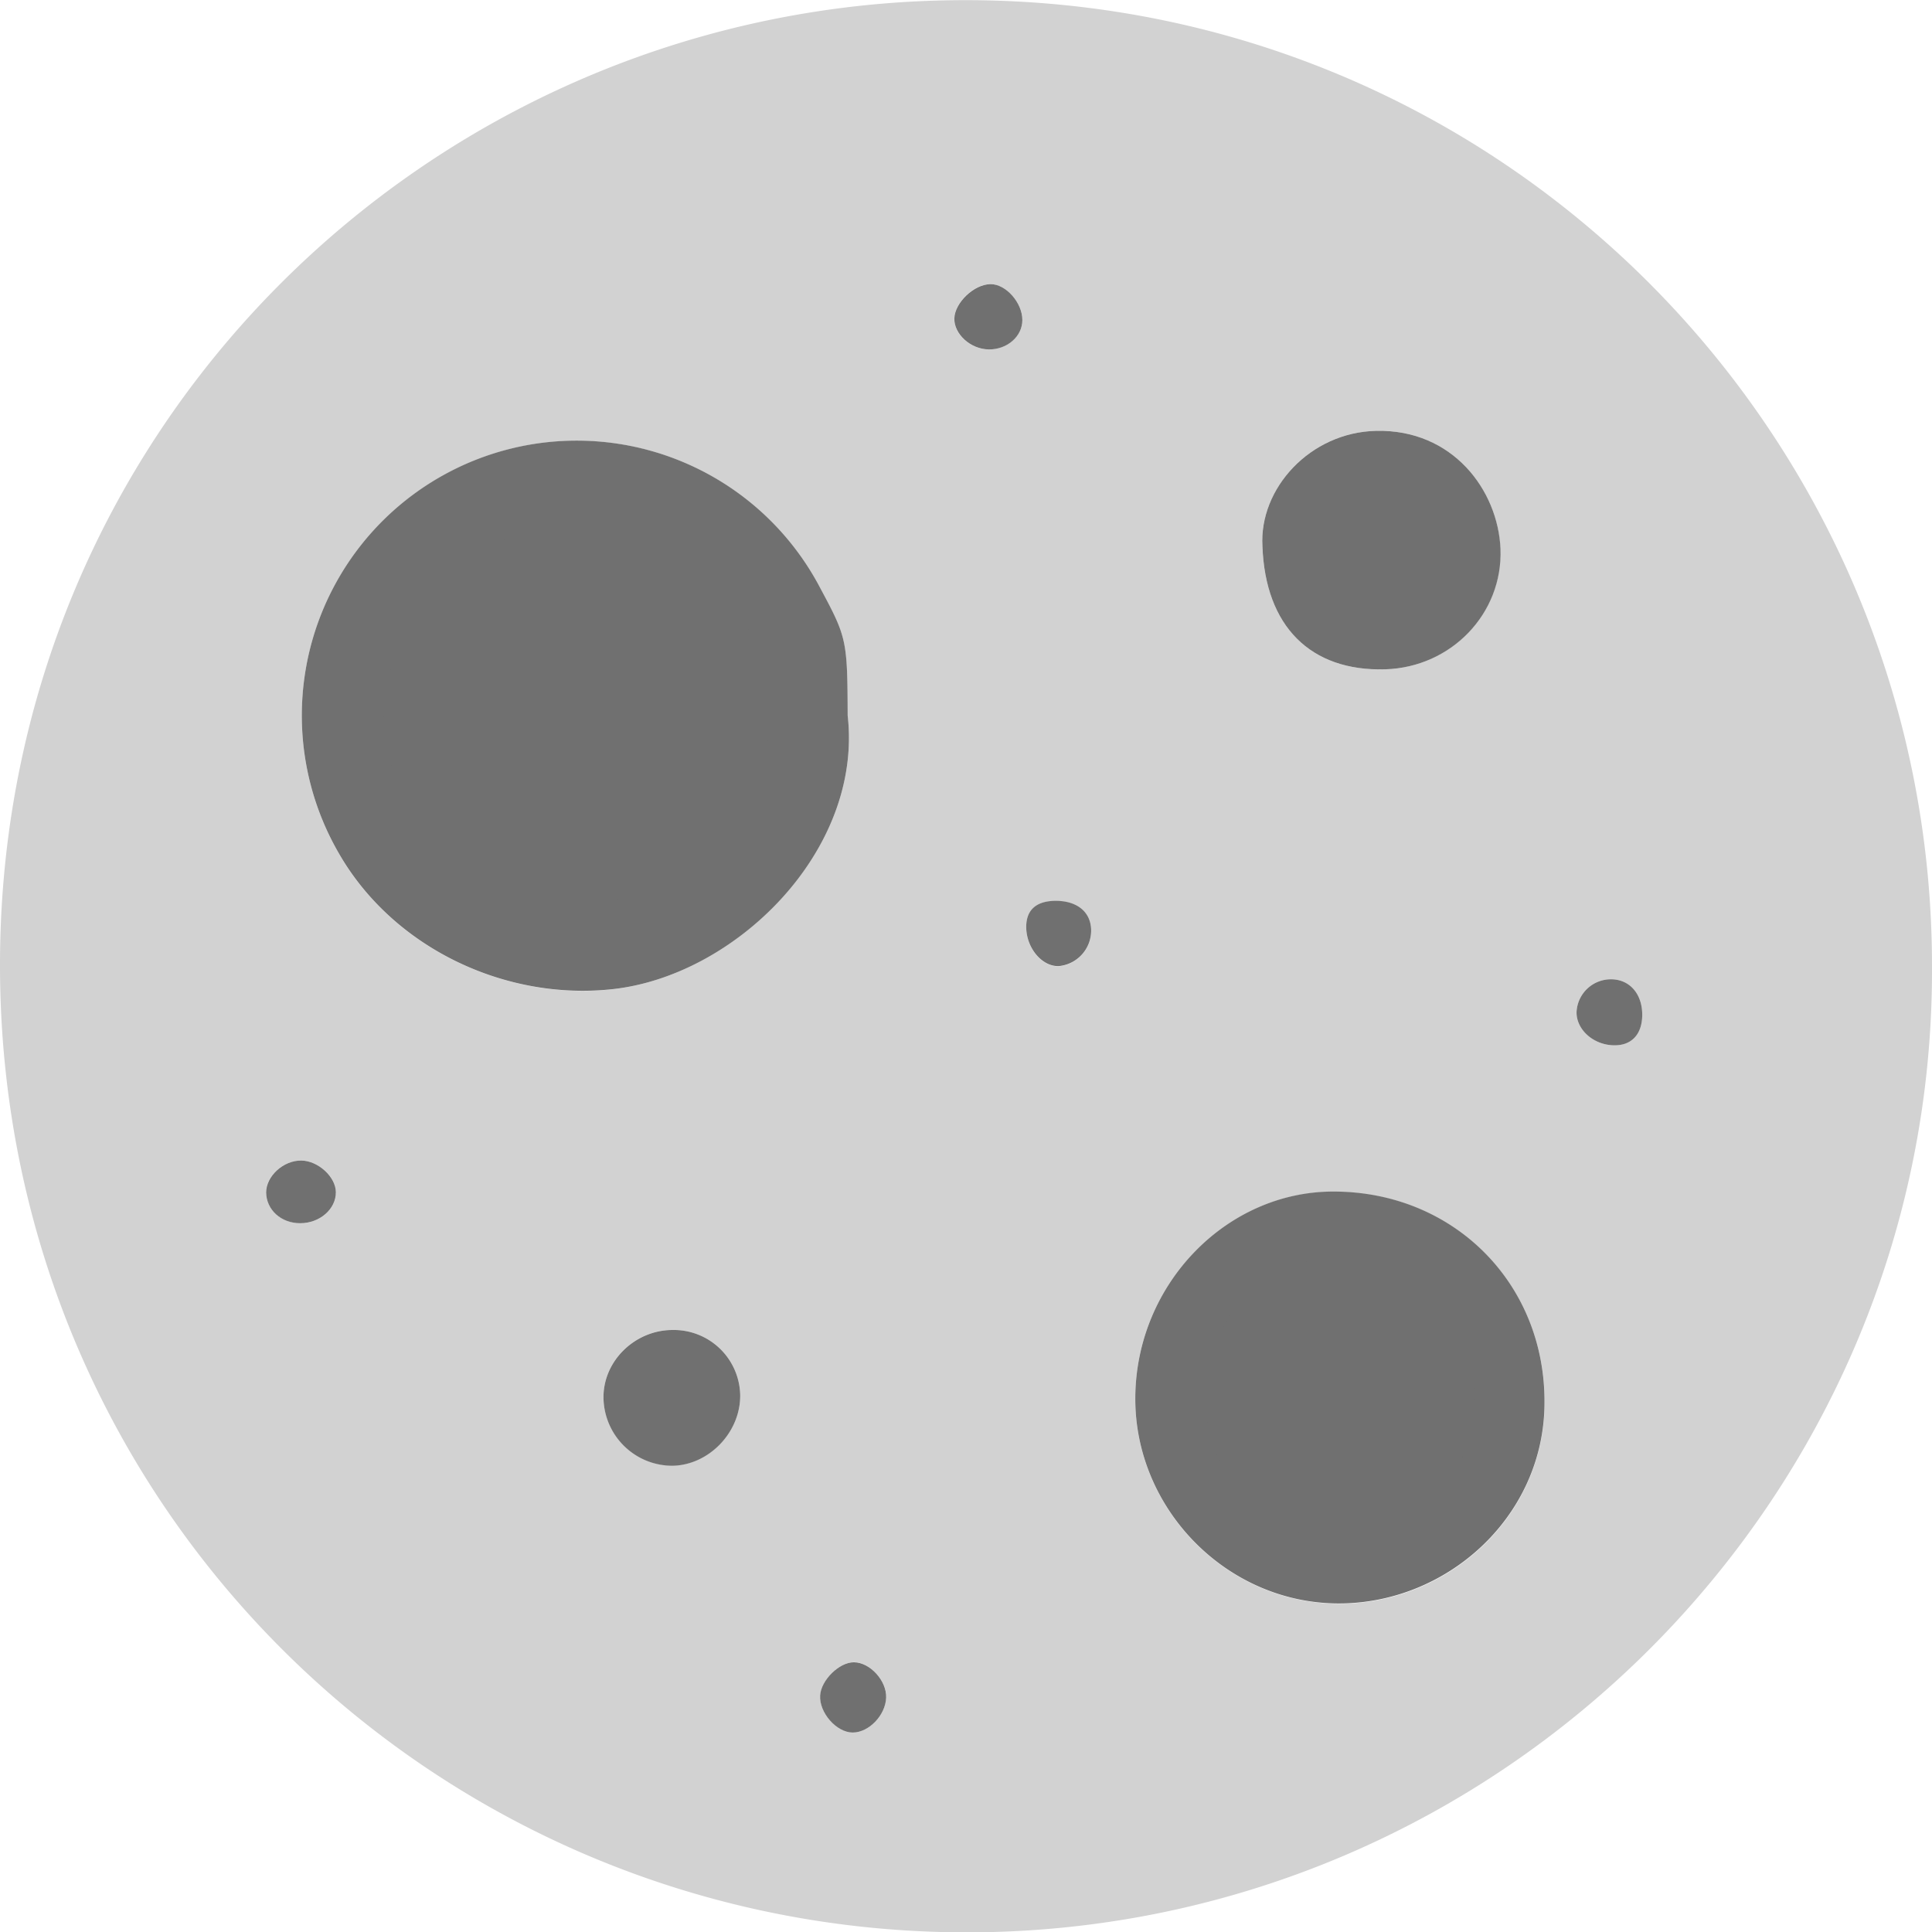 <svg id="Capa_1" data-name="Capa 1" xmlns="http://www.w3.org/2000/svg" viewBox="0 0 388.1 388.14"><defs><style>.cls-1{fill:#d2d2d2;}.cls-2{fill:#707070;}</style></defs><path class="cls-1" d="M489.87,459.45c.43,106.52-86.65,194-193.88,194-105.87,0-193.87-84.79-194.22-193.64-.35-107.78,85.14-191.39,188-194.41C400.85,262.11,489.93,351.2,489.87,459.45ZM272.05,409c-.07-15.12-.18-15.62-5.5-25.56a55.22,55.22,0,1,0-96.72,53.26c10.8,18.9,33.2,29.61,54.83,27.32C249.36,461.37,275.15,436.25,272.05,409Zm57.78,137c-.18,22.49,18.46,41.49,41,41.44,21.48,0,40.53-17,41.2-39.18.73-24.52-17.89-43.62-42.5-43.56C348.06,504.69,330,523.26,329.83,545.94ZM355.37,375c.57,16.05,9.67,25.18,24.64,24.73,13.22-.4,23.64-11.23,23.14-24.19-.46-11.79-9.55-24.06-25-23.71C364.92,352.14,354.69,363.41,355.37,375ZM236.79,532.45c-7.56,0-13.88,6.29-13.79,13.64a13.84,13.84,0,0,0,13.83,13.59c7.38-.11,13.76-6.79,13.63-14.27A13.35,13.35,0,0,0,236.79,532.45Zm43,73.86c.13-3.39-3.24-7.1-6.47-7.13-2.93,0-6.6,3.57-6.79,6.65-.22,3.47,3.27,7.45,6.54,7.46S279.65,609.84,279.78,606.31ZM425.39,462a6.9,6.9,0,0,0-6.92,6.55c-.08,3.54,3.36,6.64,7.48,6.71,3.51.06,5.63-2.13,5.71-5.92C431.75,465.06,429.16,462,425.39,462ZM307.14,329.58c0-3.49-3.31-7.25-6.39-7.22-3.37,0-7.18,3.65-7.27,6.9s3.33,6.18,6.93,6.21S307.14,332.85,307.14,329.58ZM162.08,511c3.94,0,7.18-2.79,7.16-6.23,0-3.07-3.55-6.31-6.93-6.36-3.62-.05-7.13,3.14-7.08,6.42C155.28,508.26,158.23,510.92,162.08,511Zm145.84-59.32c.08,4.16,3.22,7.85,6.57,7.71a7.18,7.18,0,0,0,6.47-7.16c0-3.7-2.82-6-7.25-5.95C309.84,446.29,307.85,448.14,307.92,451.64Z" transform="translate(-101.77 -265.28)"/><path class="cls-2" d="M272.05,409c3.1,27.29-22.69,52.41-47.39,55-21.63,2.29-44-8.42-54.83-27.32a55.22,55.22,0,1,1,96.72-53.26C271.87,393.34,272,393.84,272.05,409Zm-55.21-35.4c-17.53-1.87-35,18-35,34.8,0,20.29,17.28,36.46,35.23,36.38,20-.1,35.52-14.59,36.26-33.5C254.14,389.73,238.47,372.72,216.84,373.56Z" transform="translate(-101.77 -265.28)"/><path class="cls-2" d="M329.83,545.94c.18-22.68,18.23-41.25,39.68-41.3,24.61-.06,43.23,19,42.5,43.56-.67,22.17-19.72,39.13-41.2,39.18C348.29,587.43,329.65,568.43,329.83,545.94Zm19.51.24c-.07,12.05,9.05,21.86,20.41,22,13.55.12,22.75-8.86,22.92-22.35a21.47,21.47,0,0,0-21.55-21.88C358.66,523.88,349.41,533.33,349.34,546.18Z" transform="translate(-101.77 -265.28)"/><path class="cls-2" d="M355.37,375c-.68-11.59,9.55-22.86,22.82-23.17,15.41-.35,24.5,11.92,25,23.71.5,13-9.92,23.79-23.14,24.19C365,400.18,355.94,391.05,355.37,375Z" transform="translate(-101.77 -265.28)"/><path class="cls-2" d="M236.79,532.45a13.35,13.35,0,0,1,13.67,13c.13,7.48-6.25,14.16-13.63,14.27A13.84,13.84,0,0,1,223,546.09C222.91,538.74,229.23,532.5,236.79,532.45Z" transform="translate(-101.77 -265.28)"/><path class="cls-2" d="M279.78,606.31c-.13,3.53-3.46,7-6.72,7s-6.76-4-6.54-7.46c.19-3.08,3.86-6.68,6.79-6.65C276.54,599.21,279.91,602.92,279.78,606.31Z" transform="translate(-101.77 -265.28)"/><path class="cls-2" d="M425.39,462c3.77,0,6.36,3,6.27,7.34-.08,3.79-2.2,6-5.71,5.92-4.12-.07-7.56-3.17-7.48-6.71A6.9,6.9,0,0,1,425.39,462Z" transform="translate(-101.77 -265.28)"/><path class="cls-2" d="M307.14,329.58c0,3.27-3.05,5.93-6.73,5.89s-7-3.08-6.93-6.21,3.9-6.87,7.27-6.9C303.83,322.33,307.15,326.09,307.14,329.58Z" transform="translate(-101.77 -265.28)"/><path class="cls-2" d="M162.08,511c-3.85,0-6.8-2.7-6.85-6.17,0-3.28,3.46-6.47,7.08-6.42,3.38.05,6.91,3.29,6.93,6.36C169.26,508.17,166,511,162.08,511Z" transform="translate(-101.77 -265.28)"/><path class="cls-2" d="M307.92,451.64c-.07-3.5,1.92-5.35,5.79-5.4,4.43-.05,7.23,2.25,7.25,5.95a7.18,7.18,0,0,1-6.47,7.16C311.14,459.49,308,455.8,307.92,451.64Z" transform="translate(-101.77 -265.28)"/><path class="cls-2" d="M216.78,371.41c23.41-.9,40.37,17.15,39.46,40-.8,20.06-17.6,35.43-39.25,35.53-19.42.09-38.17-17.06-38.12-38.59C178.9,390.51,197.81,369.43,216.78,371.41Z" transform="translate(-101.77 -265.28)"/><path class="cls-2" d="M344,546.22c.09-16.32,11.6-28.33,27.12-28.31,15.09,0,27,12.39,26.83,27.8-.21,17.15-11.66,28.55-28.54,28.41C355.3,574,343.94,561.54,344,546.22Z" transform="translate(-101.77 -265.28)"/></svg>